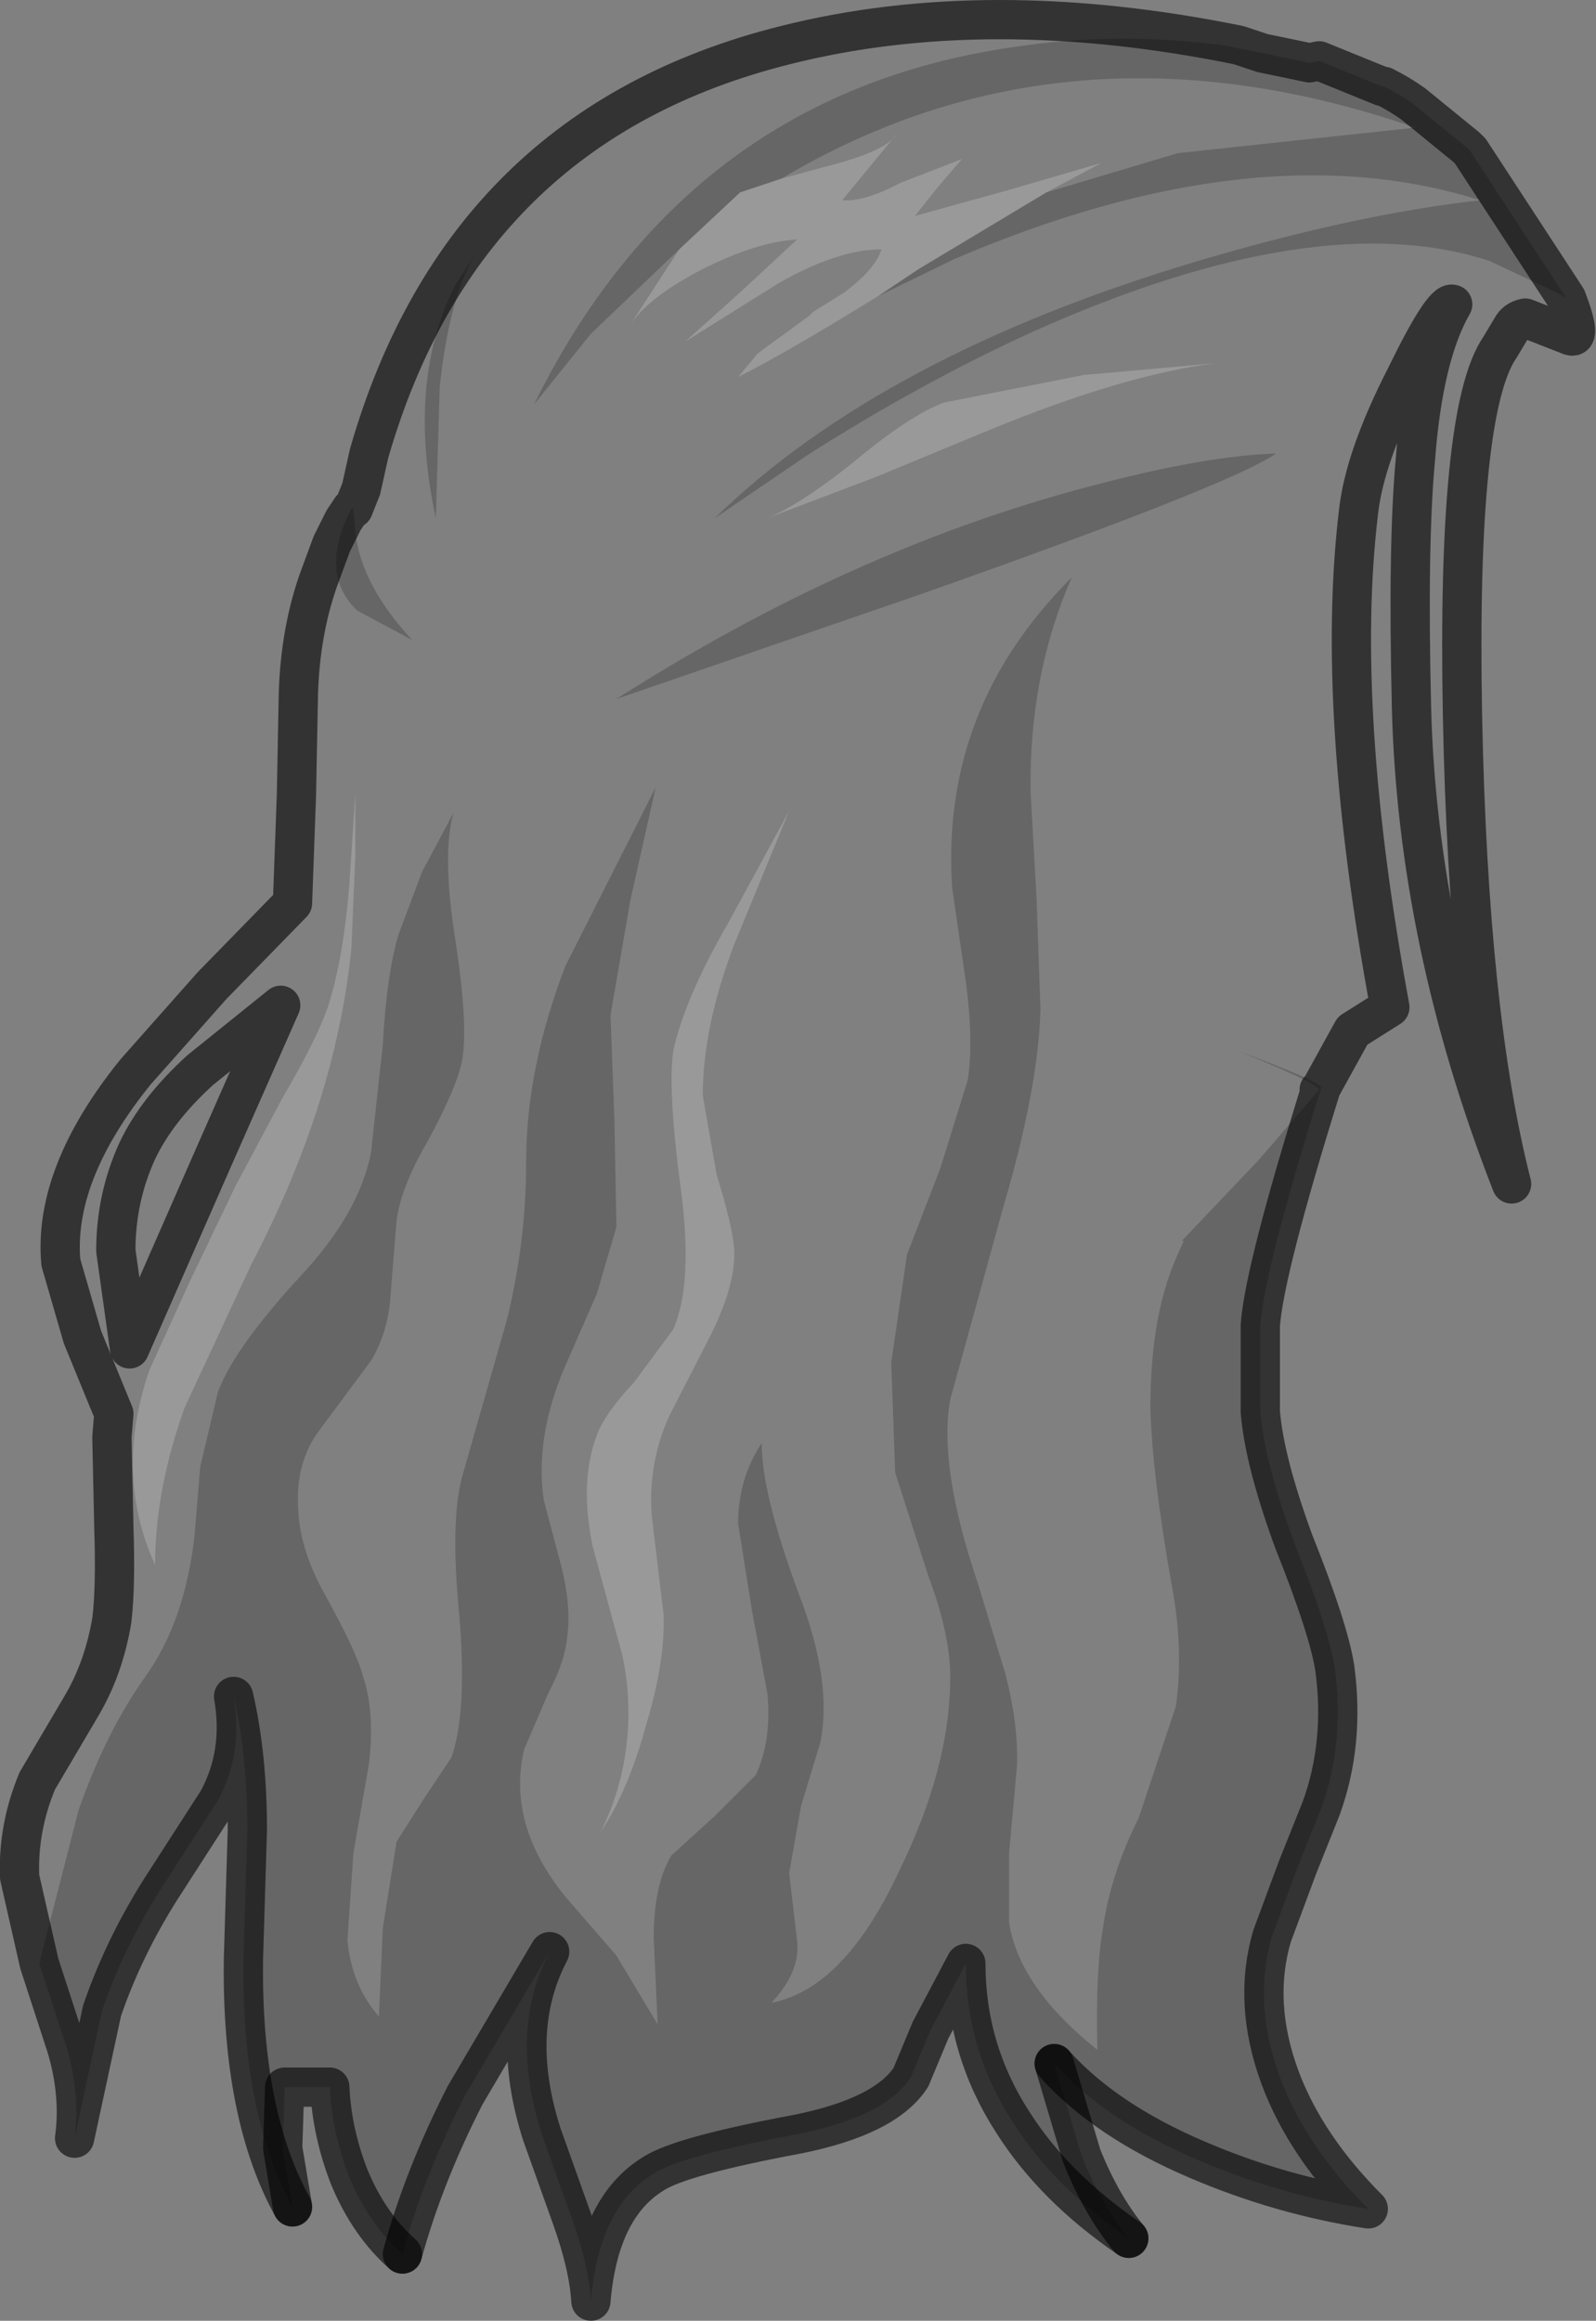 <?xml version="1.0" encoding="UTF-8" standalone="no"?>
<svg xmlns:xlink="http://www.w3.org/1999/xlink" height="59.1px" width="40.65px" xmlns="http://www.w3.org/2000/svg">
  <rect width="100%" height="100%" fill="#808080" stroke="none"/>
  <g transform="matrix(1.0, 0.0, 0.0, 1.0, 24.95, 13.5)">
    <path d="M7.2 -12.15 L6.2 -12.35 Q3.45 -12.7 0.85 -12.3 -7.45 -11.1 -11.35 -3.2 L-9.9 -5.0 -7.65 -7.15 -8.95 -5.15 Q-8.5 -5.9 -7.05 -6.65 -5.65 -7.35 -4.65 -7.4 L-6.05 -6.1 -7.5 -4.8 -5.1 -6.3 Q-3.6 -7.15 -2.5 -7.15 -2.65 -6.65 -3.45 -6.05 L-4.25 -5.55 -4.35 -5.45 -5.65 -4.5 -6.15 -3.9 Q-4.95 -4.5 -2.6 -5.95 L-0.65 -6.9 Q7.05 -10.2 12.75 -8.4 9.6 -8.05 5.55 -6.85 -2.5 -4.45 -6.75 -0.3 L-4.4 -1.9 Q-1.5 -3.75 1.35 -5.05 8.6 -8.3 13.0 -6.85 L14.8 -6.0 14.95 -5.9 Q15.35 -4.85 15.05 -4.95 L13.9 -5.4 Q13.65 -5.35 13.55 -5.15 L13.25 -4.65 Q12.15 -3.05 12.3 4.75 12.45 12.35 13.55 16.65 11.15 10.5 11.0 4.5 10.9 0.35 11.1 -1.8 11.3 -4.45 12.05 -5.75 11.8 -5.85 10.85 -3.9 9.8 -1.85 9.65 -0.45 9.05 4.55 10.45 12.15 L9.5 12.75 8.7 14.2 Q8.7 14.05 6.55 13.25 8.65 14.1 8.65 14.25 L7.1 16.05 5.15 18.1 5.2 18.1 5.0 18.55 Q4.35 20.05 4.35 22.35 4.4 24.1 4.9 26.9 5.2 28.5 5.0 29.95 L4.05 32.8 Q3.35 34.2 3.15 35.55 2.95 36.65 3.0 38.7 1.0 37.1 0.75 35.45 L0.75 33.7 0.95 31.5 Q1.0 30.45 0.65 29.1 L-0.05 26.8 Q-1.05 23.85 -0.75 22.15 L0.6 17.25 Q1.5 14.2 1.55 12.2 L1.45 9.35 1.3 6.7 Q1.25 3.7 2.35 1.2 0.7 2.85 -0.05 4.75 -0.85 6.75 -0.7 9.1 L-0.35 11.5 Q-0.15 13.0 -0.3 14.0 L-1.0 16.25 -1.85 18.45 -2.25 21.2 -2.15 24.0 -1.3 26.65 Q-0.7 28.25 -0.75 29.4 -0.8 31.6 -2.05 34.15 -3.45 37.15 -5.3 37.5 -4.55 36.7 -4.65 35.9 L-4.85 34.2 -4.55 32.5 -4.05 30.85 Q-3.75 29.3 -4.6 27.1 -5.55 24.55 -5.55 23.25 -6.15 24.15 -6.15 25.3 L-5.8 27.5 -5.4 29.65 Q-5.3 30.85 -5.7 31.7 L-6.75 32.75 -7.85 33.75 Q-8.3 34.5 -8.3 35.85 L-8.2 38.05 -9.25 36.3 -10.55 34.8 Q-12.05 32.95 -11.6 31.05 L-11.0 29.65 Q-10.55 28.8 -10.5 28.15 -10.4 27.4 -10.65 26.4 L-11.1 24.7 Q-11.35 23.0 -10.45 21.05 L-9.75 19.45 -9.25 17.75 -9.3 15.05 -9.4 12.35 -8.9 9.45 -8.25 6.55 -10.55 11.1 Q-11.55 13.7 -11.55 16.1 -11.55 18.15 -12.05 20.15 L-13.15 24.0 Q-13.5 25.15 -13.25 27.65 -13.05 30.1 -13.45 31.25 L-14.15 32.3 -14.85 33.4 -15.2 35.6 -15.3 37.85 Q-16.0 37.05 -16.1 35.9 L-15.95 33.7 -15.55 31.4 Q-15.4 30.1 -15.7 29.2 -15.85 28.6 -16.65 27.15 -17.3 26.0 -17.35 25.0 -17.45 23.75 -16.8 22.9 L-15.5 21.15 Q-15.05 20.4 -15.0 19.45 L-14.85 17.6 Q-14.75 16.75 -14.05 15.55 -13.35 14.25 -13.2 13.6 -13.0 12.75 -13.35 10.45 -13.7 8.25 -13.4 7.2 L-14.2 8.7 -14.8 10.3 Q-15.1 11.3 -15.2 13.1 L-15.5 15.85 Q-15.8 17.4 -17.3 19.0 -19.0 20.85 -19.4 21.95 L-19.85 23.85 -20.0 25.65 Q-20.25 27.8 -21.25 29.2 -22.25 30.6 -22.95 32.6 L-23.95 36.5 -24.45 34.3 Q-24.5 33.05 -24.0 31.85 L-22.85 29.9 Q-22.3 28.95 -22.1 27.75 -22.0 26.9 -22.05 25.4 L-22.1 23.1 -22.05 22.5 -22.85 20.55 -23.4 18.65 Q-23.6 16.4 -21.5 13.8 L-19.55 11.6 -17.5 9.5 -17.4 6.75 -17.35 4.15 Q-17.3 2.6 -16.85 1.3 L-16.5 0.35 -16.2 -0.25 -16.0 -0.55 Q-16.85 1.1 -15.85 2.05 L-14.45 2.8 Q-15.75 1.4 -15.9 0.05 L-15.95 -0.55 -15.75 -1.05 -15.55 -1.95 Q-13.15 -10.3 -4.95 -12.35 0.2 -13.65 6.6 -12.35 L7.2 -12.15 M-5.05 -8.95 Q2.25 -13.3 11.1 -10.25 L5.05 -9.6 1.7 -8.6 3.1 -9.35 0.7 -8.65 -1.65 -8.0 -1.05 -8.75 -0.45 -9.45 -2.0 -8.85 Q-2.95 -8.35 -3.5 -8.4 L-2.8 -9.25 -2.1 -10.1 Q-2.35 -9.65 -3.95 -9.25 L-5.05 -8.95 M2.75 -1.1 Q-3.3 0.5 -9.25 4.3 L-1.55 1.65 Q6.4 -1.15 7.55 -1.95 5.75 -1.9 2.75 -1.1 M0.25 -2.55 Q3.65 -3.95 6.0 -4.25 L2.65 -3.95 -0.9 -3.25 Q-1.75 -2.95 -3.25 -1.7 -4.7 -0.55 -5.55 -0.25 L-2.65 -1.35 0.25 -2.55 M-13.35 -6.25 Q-14.6 -3.8 -13.85 -0.3 L-13.75 -3.65 Q-13.5 -6.0 -12.8 -7.1 L-13.35 -6.25 M-4.85 7.15 L-6.4 10.0 Q-7.5 11.9 -7.8 13.25 -7.95 14.25 -7.6 16.85 -7.3 19.2 -7.8 20.35 L-8.8 21.7 Q-9.55 22.5 -9.75 23.05 -10.2 24.25 -9.85 25.9 L-9.1 28.65 Q-8.85 29.8 -9.0 31.0 -9.15 32.15 -9.65 33.15 -8.95 32.1 -8.5 30.45 -8.0 28.8 -8.05 27.6 L-8.35 25.1 Q-8.45 23.75 -7.9 22.55 L-6.85 20.5 Q-6.2 19.2 -6.25 18.3 -6.3 17.7 -6.7 16.4 L-7.05 14.4 Q-7.05 12.65 -6.25 10.55 L-4.85 7.15 M-15.9 8.3 L-15.9 6.7 -16.05 9.0 Q-16.2 10.9 -16.6 12.15 -16.9 13.0 -17.75 14.45 L-18.95 16.7 -20.1 19.1 -21.15 21.4 Q-22.05 24.05 -21.0 26.35 -21.0 24.45 -20.25 22.35 L-18.55 18.7 Q-16.4 14.6 -16.0 10.65 L-15.9 8.3 M-19.85 13.75 Q-20.95 14.75 -21.45 15.8 -22.0 17.0 -22.0 18.35 L-21.65 20.85 -19.5 15.95 -17.8 12.1 -19.85 13.75" fill="#ffffff" fill-opacity="0.0" fill-rule="evenodd" stroke="none"/>
    <path d="M-7.65 -7.15 L-9.9 -5.0 -11.35 -3.2 Q-7.45 -11.1 0.85 -12.3 3.45 -12.7 6.2 -12.35 L7.2 -12.15 8.4 -11.9 8.65 -11.95 10.25 -11.3 10.3 -11.3 Q10.7 -11.1 11.05 -10.85 L12.4 -9.75 12.5 -9.65 14.95 -5.9 14.8 -6.0 13.0 -6.85 Q8.6 -8.3 1.35 -5.05 -1.5 -3.75 -4.4 -1.9 L-6.75 -0.3 Q-2.5 -4.45 5.55 -6.85 9.6 -8.05 12.75 -8.4 7.05 -10.2 -0.65 -6.9 L-2.6 -5.95 -1.55 -6.65 1.7 -8.6 5.05 -9.6 11.1 -10.25 Q2.25 -13.3 -5.05 -8.95 L-6.1 -8.6 -7.65 -7.15 M-15.95 -0.55 L-15.9 0.05 Q-15.75 1.4 -14.45 2.8 L-15.85 2.05 Q-16.85 1.1 -16.0 -0.55 L-15.95 -0.55 M-23.95 36.5 L-22.95 32.6 Q-22.25 30.6 -21.25 29.2 -20.25 27.8 -20.0 25.65 L-19.85 23.85 -19.4 21.95 Q-19.0 20.85 -17.3 19.0 -15.8 17.4 -15.5 15.85 L-15.2 13.1 Q-15.1 11.3 -14.8 10.3 L-14.2 8.7 -13.4 7.2 Q-13.7 8.25 -13.35 10.45 -13.0 12.75 -13.2 13.6 -13.35 14.25 -14.05 15.55 -14.75 16.75 -14.85 17.6 L-15.0 19.45 Q-15.05 20.4 -15.5 21.15 L-16.8 22.9 Q-17.45 23.75 -17.35 25.0 -17.3 26.0 -16.65 27.15 -15.85 28.6 -15.7 29.2 -15.4 30.1 -15.55 31.4 L-15.95 33.7 -16.1 35.9 Q-16.0 37.05 -15.3 37.85 L-15.2 35.6 -14.85 33.4 -14.15 32.3 -13.45 31.25 Q-13.05 30.1 -13.25 27.65 -13.5 25.15 -13.15 24.0 L-12.05 20.15 Q-11.55 18.15 -11.55 16.1 -11.55 13.7 -10.55 11.1 L-8.25 6.55 -8.9 9.45 -9.4 12.35 -9.3 15.05 -9.25 17.75 -9.75 19.45 -10.45 21.05 Q-11.35 23.0 -11.1 24.7 L-10.65 26.4 Q-10.4 27.4 -10.5 28.15 -10.55 28.8 -11.0 29.65 L-11.6 31.05 Q-12.05 32.95 -10.55 34.8 L-9.25 36.3 -8.2 38.05 -8.3 35.85 Q-8.3 34.5 -7.85 33.75 L-6.75 32.75 -5.7 31.7 Q-5.3 30.85 -5.4 29.65 L-5.8 27.5 -6.15 25.3 Q-6.15 24.15 -5.55 23.25 -5.55 24.55 -4.6 27.1 -3.75 29.3 -4.05 30.85 L-4.55 32.5 -4.85 34.2 -4.65 35.9 Q-4.55 36.7 -5.3 37.5 -3.45 37.15 -2.05 34.15 -0.8 31.6 -0.75 29.4 -0.7 28.25 -1.3 26.65 L-2.15 24.0 -2.25 21.2 -1.85 18.45 -1.0 16.25 -0.3 14.0 Q-0.15 13.0 -0.35 11.5 L-0.7 9.1 Q-0.85 6.75 -0.05 4.75 0.7 2.85 2.35 1.2 1.25 3.7 1.3 6.7 L1.45 9.35 1.55 12.2 Q1.5 14.2 0.6 17.25 L-0.75 22.15 Q-1.05 23.85 -0.05 26.8 L0.65 29.1 Q1.0 30.45 0.95 31.5 L0.75 33.7 0.75 35.45 Q1.0 37.1 3.0 38.7 2.95 36.65 3.15 35.55 3.35 34.2 4.05 32.8 L5.0 29.95 Q5.2 28.5 4.9 26.9 4.4 24.1 4.35 22.35 4.35 20.05 5.0 18.55 L5.2 18.1 5.15 18.1 7.1 16.05 8.65 14.25 Q8.65 14.1 6.55 13.25 8.7 14.05 8.7 14.2 7.25 18.85 7.15 20.25 L7.15 22.45 Q7.25 23.7 8.0 25.75 8.9 28.0 9.05 29.0 9.3 30.9 8.7 32.55 L8.1 34.05 7.45 35.8 Q6.95 37.5 7.65 39.4 8.3 41.15 9.9 42.75 7.65 42.4 5.55 41.5 3.2 40.5 1.9 39.05 L2.6 41.4 Q3.1 42.65 3.8 43.5 1.9 42.2 0.85 40.55 -0.35 38.7 -0.35 36.5 L-1.25 38.2 -1.75 39.4 Q-2.4 40.4 -4.65 40.85 -7.6 41.4 -8.3 41.85 -9.7 42.7 -9.9 45.1 -9.95 44.2 -10.4 42.95 L-11.15 40.85 Q-12.0 38.2 -10.95 36.2 L-13.1 39.85 Q-14.15 41.9 -14.7 43.9 -15.55 43.15 -16.05 41.95 -16.5 40.8 -16.55 39.65 L-17.7 39.65 -17.75 41.2 -17.5 42.7 Q-18.8 40.35 -18.75 36.4 L-18.65 33.1 Q-18.65 31.2 -19.0 29.7 -18.75 31.15 -19.4 32.35 L-20.85 34.6 Q-21.8 36.1 -22.35 37.7 L-23.05 40.95 Q-22.9 39.85 -23.25 38.65 L-23.95 36.5 M2.75 -1.1 Q5.75 -1.9 7.55 -1.95 6.4 -1.15 -1.55 1.65 L-9.25 4.3 Q-3.3 0.5 2.75 -1.1 M-13.35 -6.25 L-12.8 -7.1 Q-13.5 -6.0 -13.75 -3.65 L-13.85 -0.3 Q-14.6 -3.8 -13.35 -6.25 M8.65 14.25 L8.7 14.2 8.65 14.25" fill="#000000" fill-opacity="0.2" fill-rule="evenodd" stroke="none"/>
    <path d="M-2.6 -5.95 Q-4.95 -4.5 -6.15 -3.9 L-5.65 -4.5 -4.35 -5.45 -4.25 -5.55 -3.45 -6.05 Q-2.65 -6.65 -2.5 -7.15 -3.6 -7.15 -5.1 -6.3 L-7.5 -4.8 -6.05 -6.1 -4.65 -7.4 Q-5.65 -7.35 -7.05 -6.65 -8.5 -5.9 -8.95 -5.15 L-7.65 -7.15 -6.1 -8.6 -5.05 -8.95 -3.95 -9.25 Q-2.35 -9.65 -2.1 -10.1 L-2.8 -9.25 -3.5 -8.4 Q-2.95 -8.35 -2.0 -8.85 L-0.45 -9.45 -1.05 -8.75 -1.65 -8.0 0.7 -8.65 3.1 -9.35 1.7 -8.6 -1.55 -6.65 -2.6 -5.95 M0.25 -2.55 L-2.65 -1.35 -5.55 -0.25 Q-4.7 -0.55 -3.25 -1.7 -1.75 -2.95 -0.9 -3.25 L2.65 -3.95 6.0 -4.25 Q3.65 -3.95 0.25 -2.55 M-15.9 8.3 L-16.0 10.65 Q-16.4 14.6 -18.55 18.7 L-20.25 22.35 Q-21.0 24.45 -21.0 26.35 -22.05 24.05 -21.15 21.4 L-20.1 19.1 -18.95 16.7 -17.75 14.45 Q-16.9 13.0 -16.6 12.15 -16.2 10.9 -16.05 9.0 L-15.9 6.7 -15.9 8.3 M-4.85 7.15 L-6.25 10.55 Q-7.05 12.65 -7.05 14.4 L-6.7 16.4 Q-6.3 17.7 -6.25 18.3 -6.2 19.2 -6.85 20.5 L-7.9 22.55 Q-8.45 23.75 -8.35 25.1 L-8.05 27.6 Q-8.0 28.8 -8.5 30.45 -8.95 32.1 -9.65 33.15 -9.15 32.15 -9.0 31.0 -8.85 29.8 -9.1 28.65 L-9.85 25.9 Q-10.2 24.25 -9.75 23.05 -9.55 22.5 -8.8 21.7 L-7.8 20.35 Q-7.3 19.2 -7.6 16.85 -7.95 14.25 -7.8 13.25 -7.5 11.9 -6.4 10.0 L-4.85 7.15" fill="#ffffff" fill-opacity="0.2" fill-rule="evenodd" stroke="none"/>
    <path d="M7.2 -12.15 L6.6 -12.35 Q0.2 -13.65 -4.95 -12.35 -13.15 -10.3 -15.55 -1.95 L-15.75 -1.05 -15.95 -0.55 M-16.0 -0.55 L-16.2 -0.25 -16.5 0.35 -16.85 1.3 Q-17.3 2.6 -17.35 4.15 L-17.4 6.75 -17.5 9.5 -19.55 11.6 -21.5 13.8 Q-23.6 16.4 -23.4 18.65 L-22.85 20.55 -22.05 22.5 -22.1 23.1 -22.05 25.4 Q-22.0 26.9 -22.1 27.75 -22.3 28.95 -22.85 29.9 L-24.0 31.85 Q-24.5 33.05 -24.45 34.3 L-23.95 36.5 -23.25 38.65 Q-22.9 39.85 -23.05 40.95 L-22.35 37.7 Q-21.8 36.1 -20.85 34.6 L-19.4 32.35 Q-18.75 31.15 -19.0 29.7 -18.65 31.2 -18.65 33.1 L-18.75 36.4 Q-18.8 40.35 -17.5 42.7 M8.7 14.2 L9.5 12.75 10.45 12.15 Q9.05 4.55 9.65 -0.45 9.8 -1.85 10.85 -3.9 11.8 -5.85 12.05 -5.75 11.3 -4.45 11.1 -1.8 10.9 0.35 11.0 4.5 11.15 10.5 13.55 16.65 12.45 12.35 12.3 4.75 12.15 -3.05 13.25 -4.65 L13.55 -5.15 Q13.65 -5.35 13.9 -5.4 L15.05 -4.95 Q15.35 -4.85 14.95 -5.9 L12.5 -9.65 12.4 -9.75 11.05 -10.85 Q10.7 -11.1 10.3 -11.3 L10.25 -11.3 8.65 -11.95 8.4 -11.9 7.2 -12.15 M-14.7 43.9 Q-14.15 41.9 -13.1 39.85 L-10.95 36.2 Q-12.0 38.2 -11.15 40.85 L-10.4 42.95 Q-9.95 44.2 -9.9 45.1 -9.7 42.7 -8.3 41.85 -7.6 41.4 -4.65 40.85 -2.4 40.4 -1.75 39.4 L-1.25 38.2 -0.35 36.5 Q-0.35 38.7 0.85 40.55 1.9 42.2 3.8 43.5 M1.9 39.05 Q3.2 40.5 5.55 41.5 7.65 42.4 9.9 42.75 8.3 41.15 7.65 39.4 6.95 37.5 7.45 35.8 L8.1 34.05 8.7 32.55 Q9.3 30.9 9.05 29.0 8.9 28.0 8.0 25.75 7.25 23.7 7.15 22.45 L7.15 20.25 Q7.25 18.85 8.7 14.2 L8.65 14.25" fill="none" stroke="#000000" stroke-linecap="round" stroke-linejoin="round" stroke-opacity="0.6" stroke-width="1.0"/>
    <path d="M-19.85 13.75 L-17.8 12.1 -19.5 15.95 -21.65 20.85 -22.0 18.35 Q-22.0 17.0 -21.45 15.8 -20.95 14.75 -19.85 13.75 M-17.5 42.7 L-17.75 41.2 -17.7 39.65 -16.55 39.65 Q-16.5 40.8 -16.05 41.95 -15.55 43.15 -14.7 43.9 M3.8 43.5 Q3.1 42.65 2.6 41.4 L1.9 39.05" fill="none" stroke="#000000" stroke-linecap="round" stroke-linejoin="round" stroke-opacity="0.6" stroke-width="1.0"/>
  </g>
</svg>
